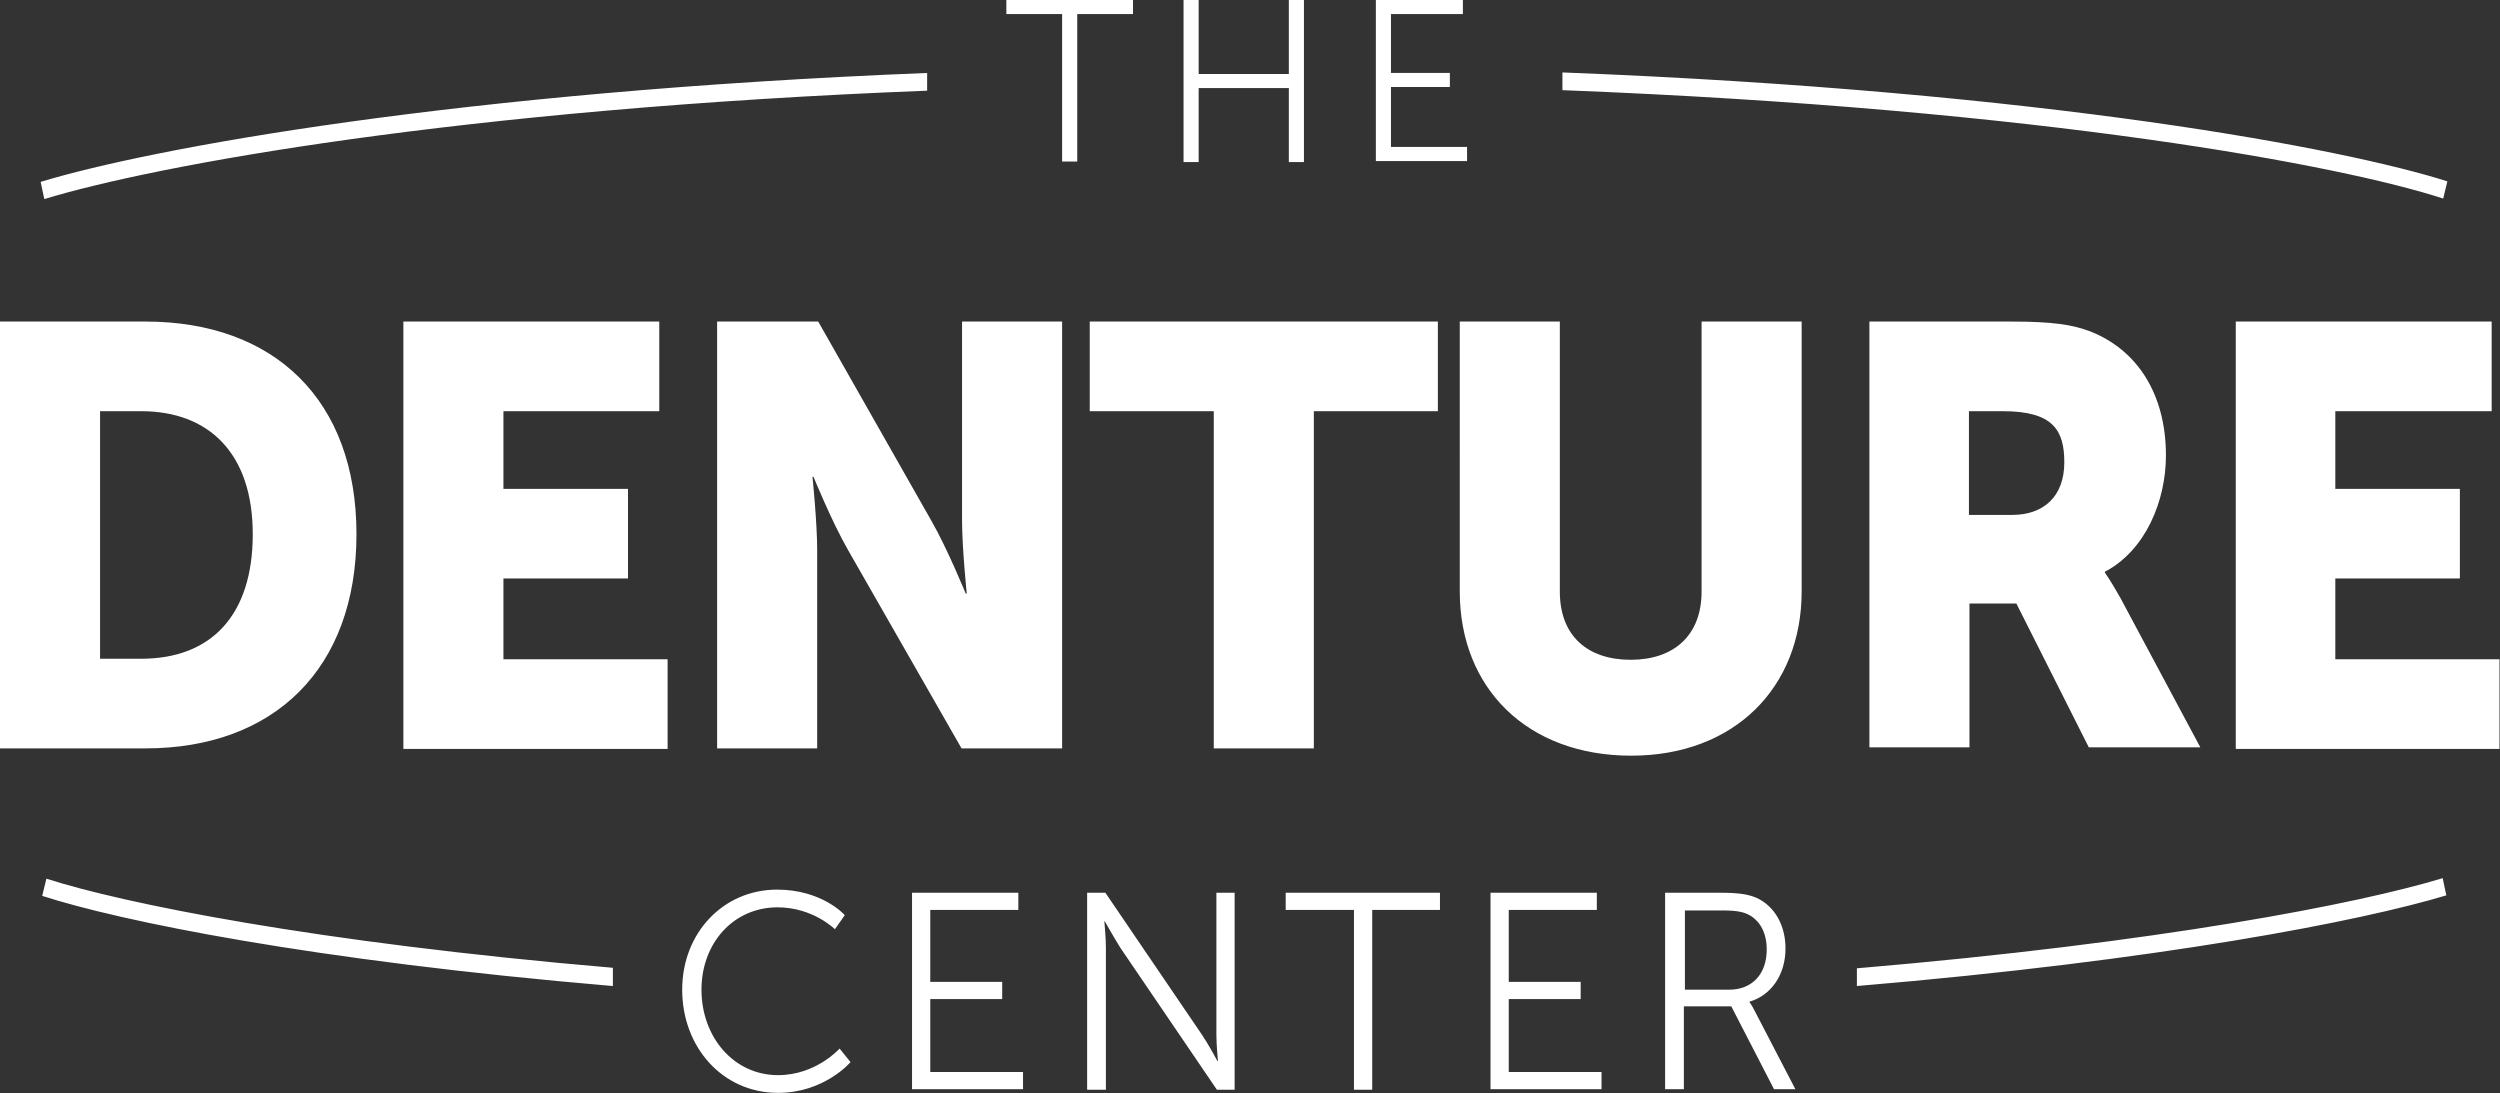 <?xml version="1.0" encoding="utf-8"?>
<!-- Generator: Adobe Illustrator 19.0.0, SVG Export Plug-In . SVG Version: 6.00 Build 0)  -->
<svg version="1.1" id="Layer_1" xmlns="http://www.w3.org/2000/svg" xmlns:xlink="http://www.w3.org/1999/xlink" x="0px" y="0px"
	 width="479.7px" height="209.8px" viewBox="0 0 479.7 209.8" style="enable-background:new 0 0 479.7 209.8;" xml:space="preserve"
	>
<rect x="0" y="0" width="479.7" height="209.8" fill="#333333" stroke="none"/>
<style type="text/css">
	.st0{fill:#FFFFFF;}
</style>
<path class="st0" d="M0,61.7h27.9c24.7,0,40.5,15,40.5,40.8c0,25.8-15.8,41.1-40.5,41.1H0V61.7z M27.1,126.4
	c13.3,0,21.4-8.2,21.4-23.9c0-15.6-8.5-23.6-21.4-23.6h-7.9v47.5H27.1z M77.4,61.7h49.1v17.2H96.6v14.9h23.9v17.2H96.6v15.5h31.5
	v17.2H77.4V61.7z M137.6,61.7H157l21.7,38.2c3.1,5.4,6.6,14,6.6,14h0.2c0,0-0.9-8.8-0.9-14V61.7h19.2v81.9h-19.3l-21.8-38.1
	c-3.1-5.4-6.6-14-6.6-14h-0.2c0,0,0.9,8.8,0.9,14v38.1h-19.2V61.7z M232.9,78.9h-23.8V61.7h66.8v17.2h-23.8v64.7h-19.2V78.9z
	 M280.1,61.7h19.2v51.8c0,8.6,5.4,13.1,13.6,13.1c8.2,0,13.6-4.6,13.6-13.1V61.7h19.2v51.8c0,18.4-12.9,31.5-32.7,31.5
	c-20,0-32.9-13-32.9-31.5V61.7z M358.6,61.7h27.3c8,0,11.8,0.6,15.2,1.9c8.9,3.5,14.5,11.9,14.5,23.8c0,8.7-3.9,18.2-11.7,22.3v0.2
	c0,0,1.1,1.5,3,4.9l15.3,28.6h-21.4l-13.9-27.6h-9v27.6h-19.2V61.7z M386.1,98.8c6.1,0,10-3.6,10-10.1c0-6.2-2.2-9.8-11.8-9.8h-6.5
	v19.9H386.1z M429,61.7h49.1v17.2h-30v14.9h23.9v17.2h-23.9v15.5h31.5v17.2H429V61.7z M149.1,170.7c8.7,0,13,4.9,13,4.9l-1.9,2.7
	c0,0-4.2-4.2-11-4.2c-8.5,0-14.6,6.9-14.6,15.8c0,9,6.1,16.4,14.7,16.4c7.3,0,11.8-5.1,11.8-5.1l2.1,2.6c0,0-5,5.9-13.9,5.9
	c-10.7,0-18.4-8.8-18.4-19.8C130.9,179,138.8,170.7,149.1,170.7 M175,171.3h20.4v3.3h-16.9v13.8h13.8v3.3h-13.8v14h17.8v3.3H175
	V171.3z M208.6,171.3h3.5l18.5,27.2c1.3,1.9,3,5.1,3,5.1h0.1c0,0-0.3-3.1-0.3-5.1v-27.2h3.5v37.8h-3.4l-18.5-27.2
	c-1.2-1.9-3-5.1-3-5.1h-0.1c0,0,0.3,3.1,0.3,5.1v27.2h-3.6V171.3z M259.7,174.6h-13v-3.3h29.6v3.3h-13v34.5h-3.5V174.6z M286,171.3
	h20.4v3.3h-16.9v13.8h13.8v3.3h-13.8v14h17.8v3.3H286V171.3z M319.6,171.3h10.7c3.7,0,5.4,0.4,6.8,1c3.4,1.6,5.5,5.2,5.5,9.7
	c0,5.1-2.8,9-6.9,10.2v0.1c0,0,0.4,0.5,0.9,1.5l7.9,15.2h-4.1l-8.2-15.9h-9.1v15.9h-3.6V171.3z M331.8,189.9c4.4,0,7.2-3,7.2-7.7
	c0-3.1-1.2-5.4-3.3-6.6c-1.1-0.6-2.4-0.9-5.1-0.9h-7.3v15.2H331.8z M356.3,189.2c58.2-4.9,96.9-12.5,113.1-17.4l-0.7-3.3
	c-16.1,4.9-54.5,12.4-112.4,17.3V189.2z M117.6,185.7c-57.4-4.9-94.1-12.4-108.7-17.1l-0.8,3.3c14.8,4.8,51.7,12.4,109.5,17.3V185.7
	z M177.9,14C87.6,17.6,28.8,28.5,7.8,34.9l0.7,3.3C29.4,31.8,88,20.9,177.9,17.4V14z M299.8,13.9v3.4c92.5,3.6,149.7,14.5,169,20.8
	l0.8-3.3C450.2,28.6,392.7,17.5,299.8,13.9 M203.8,2.7h-10.7V0h24.3v2.7h-10.7v28.3h-2.9V2.7z M227.1,0h2.9v14.2h17.3V0h2.9v31.1
	h-2.9V16.9H230v14.2h-2.9V0z M263.9,0h16.8v2.7h-13.8v11.3h11.3v2.7h-11.3v11.5h14.6v2.7h-17.5V0z"/>
</svg>
